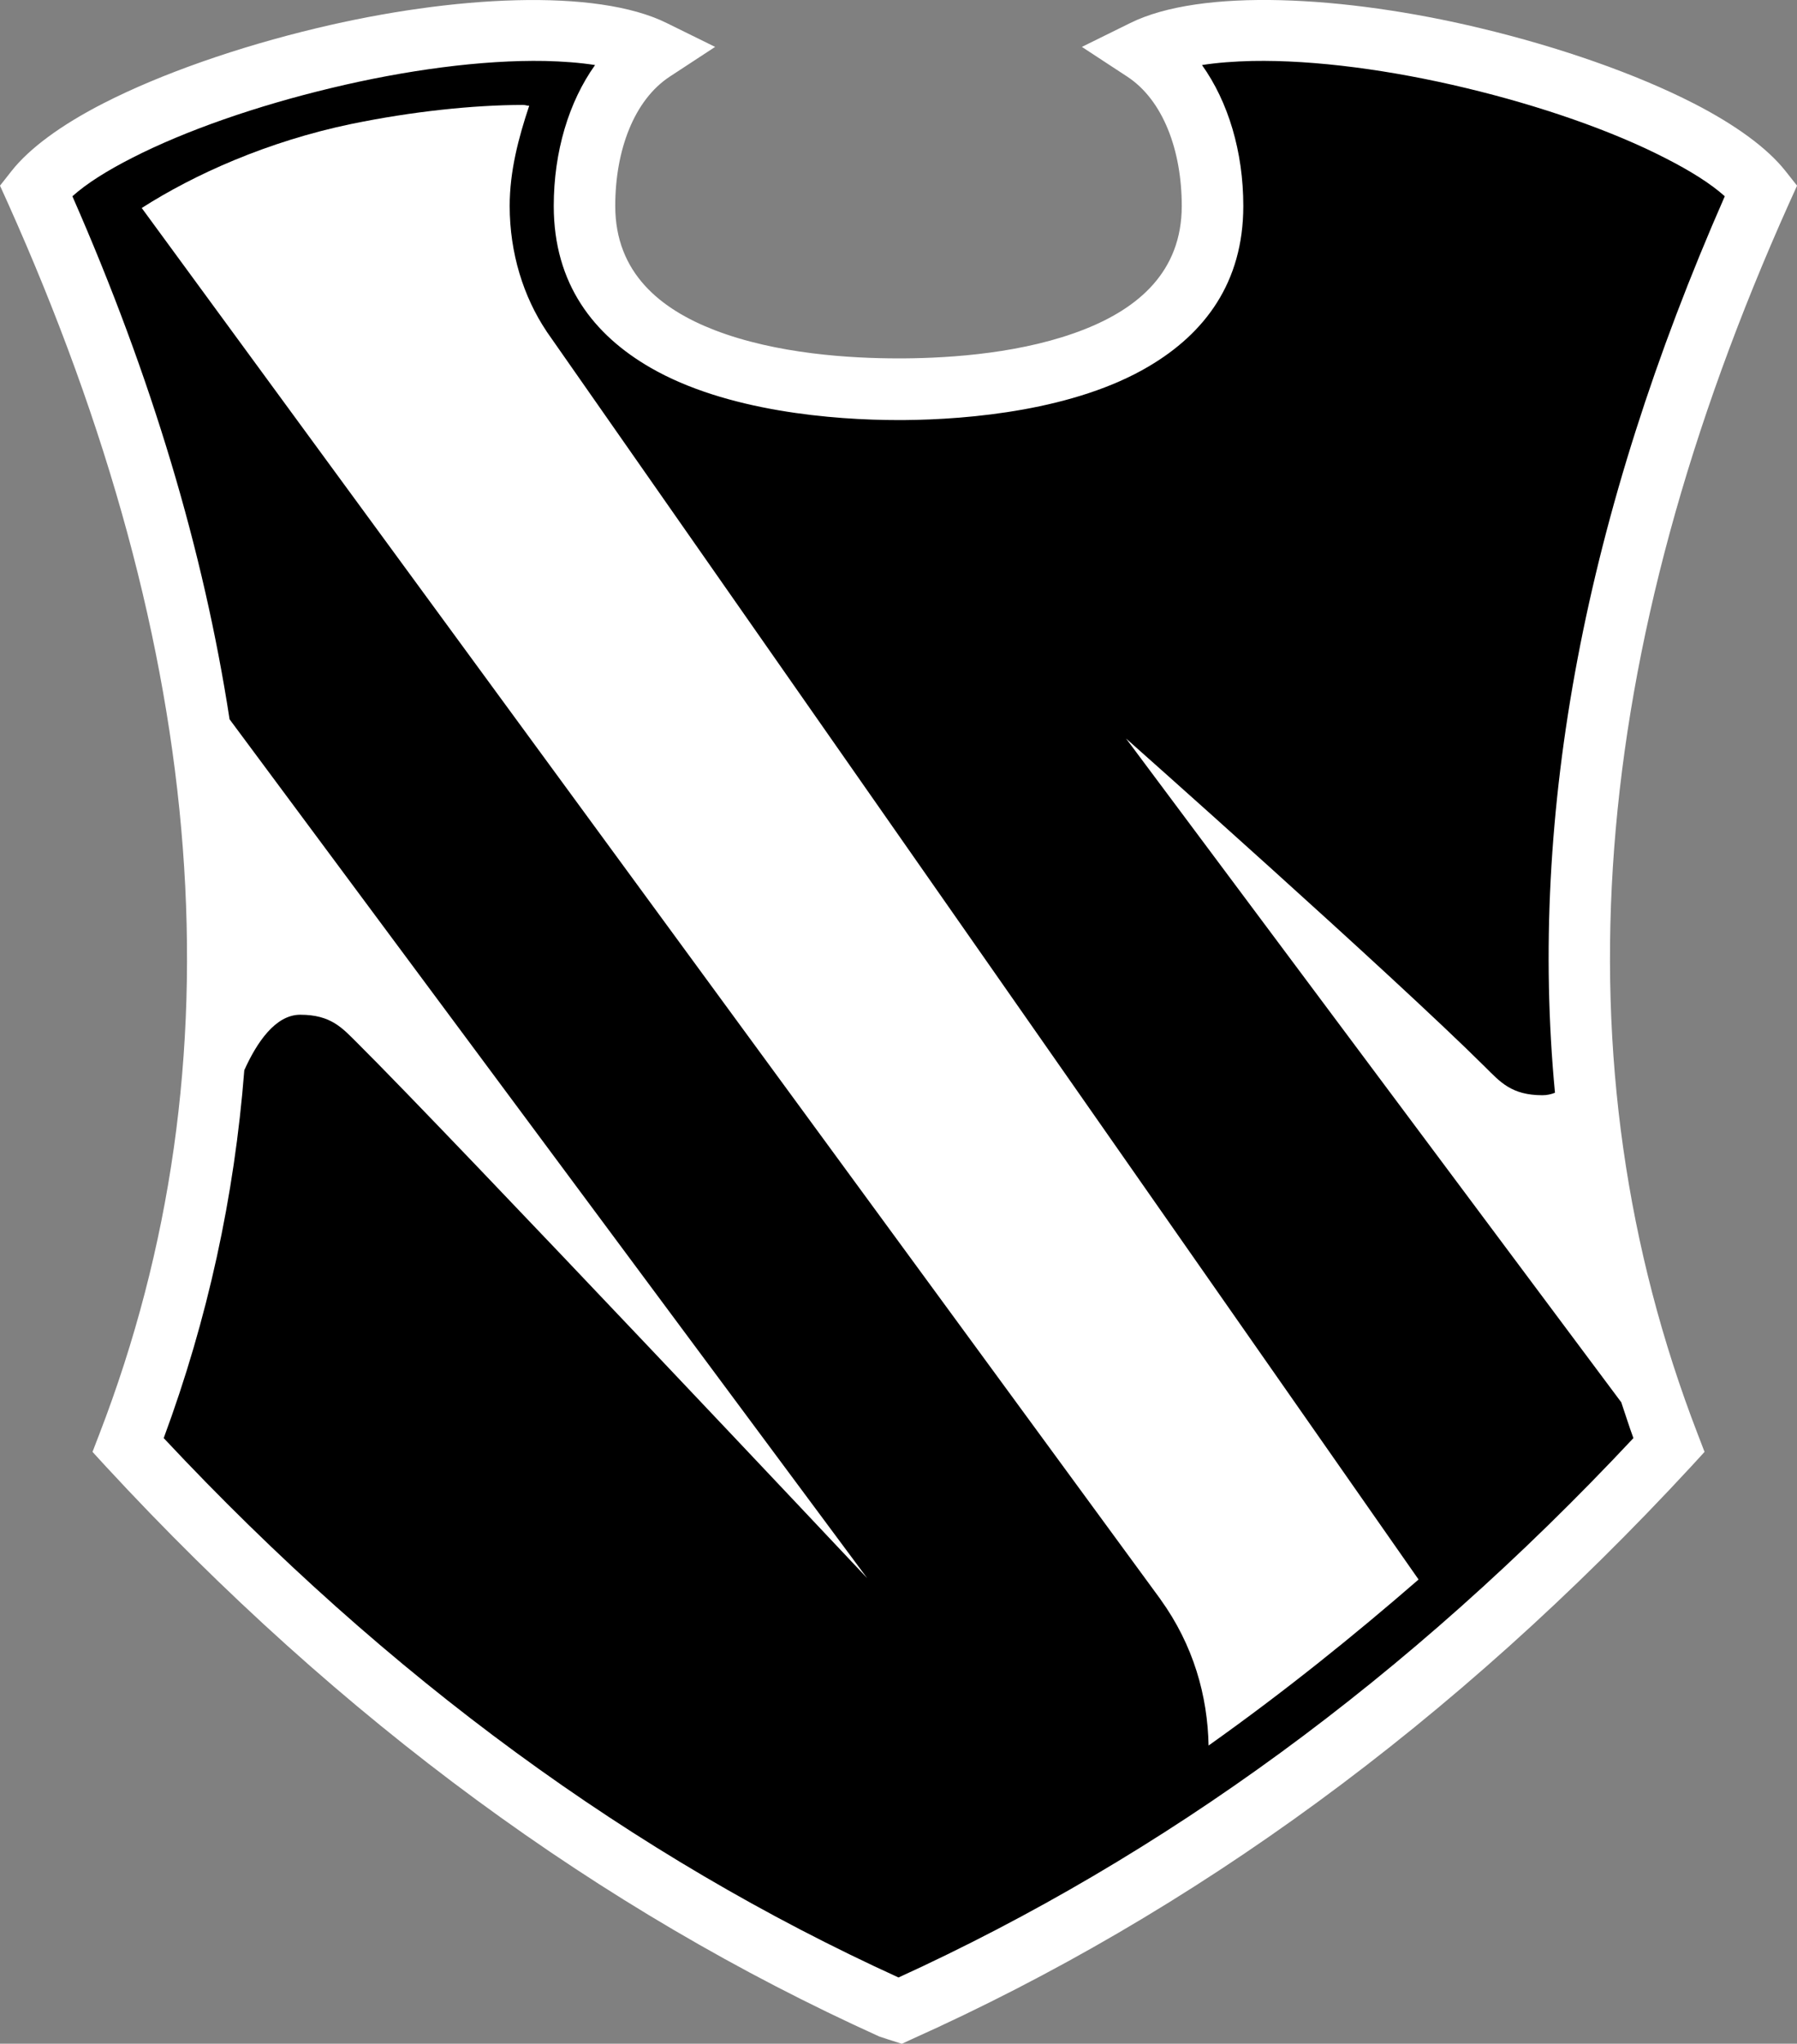 <?xml version="1.0" encoding="UTF-8" standalone="no"?>
<svg
   version="1.1"
   width="30.011"
   height="34.124"
   viewBox="0 0 30.011 34.124"
   id="svg4"
   xmlns="http://www.w3.org/2000/svg"
   xmlns:svg="http://www.w3.org/2000/svg">
  <rect x="0" y="0" width="30.011" height="34.124" fill="#808080" stroke="none"/>
  <defs
     id="defs8" />
  <path
     d="M 14.898,33.534 C 10.295,31.451 6.033,28.343 2.14,24.128 4.576,17.815 4.03,10.824 0.598,3.172 1.915,1.499 8.687,-0.255 10.908,0.845 10.182,1.319 9.762,2.322 9.762,3.439 c 0,2.728 3.553,3.061 5.243,3.061 l 0.082,-0.002 c 1.722,-0.01 5.164,-0.373 5.164,-3.059 0,-1.117 -0.42,-2.12 -1.146,-2.594 2.221,-1.099 8.993,0.655 10.31,2.327 C 25.981,10.824 25.435,17.815 27.871,24.128 23.948,28.375 19.649,31.5 15.004,33.583 Z"
     style="clip-rule:evenodd;fill:#000000;fill-rule:evenodd;stroke-width:0.247;stroke-linecap:round"
     id="path8" />
  <path
     id="path3656"
     style="color:#000000;clip-rule:evenodd;fill:#ffffff;fill-rule:evenodd;stroke-width:2.5;stroke-linecap:round;-inkscape-stroke:none"
     d="M 8.729 1.752 C 7.898 1.754 6.883 1.861 5.877 2.068 C 5.877 2.068 5.875 2.068 5.875 2.068 C 4.466 2.361 3.244 2.912 2.367 3.473 L 19.379 26.701 L 19.381 26.705 C 19.932 27.469 20.168 28.316 20.184 29.145 C 21.462 28.238 22.629 27.295 23.691 26.373 L 9.133 5.541 L 9.127 5.531 C 8.741 4.955 8.512 4.224 8.512 3.439 C 8.512 2.858 8.659 2.302 8.838 1.766 C 8.784 1.764 8.784 1.752 8.729 1.752 z " />
  <path
     id="path14"
     style="clip-rule:evenodd;fill-rule:evenodd;stroke-width:0.247;stroke-linecap:round;fill:#ffffff"
     d="M 8.623 0.004 C 7.594 0.03 6.43 0.197 5.295 0.469 C 3.971 0.785 2.688 1.233 1.727 1.725 C 1.027 2.083 0.492 2.475 0.193 2.855 L 0 3.1 L 0.129 3.385 C 3.496 10.891 4.049 17.749 1.66 23.943 L 1.545 24.242 L 1.762 24.479 C 5.705 28.745 10.023 31.894 14.686 34.004 L 14.898 34.051 L 14.688 34.006 L 15.061 34.125 L 15.217 34.053 C 19.921 31.943 24.275 28.78 28.25 24.479 L 28.467 24.242 L 28.352 23.943 C 25.962 17.749 26.515 10.891 29.883 3.385 L 30.012 3.1 L 29.818 2.855 C 29.519 2.475 28.982 2.083 28.283 1.725 C 27.322 1.233 26.041 0.785 24.717 0.469 C 22.449 -0.075 20.056 -0.201 18.875 0.385 L 18.068 0.783 L 18.822 1.277 C 19.425 1.67 19.736 2.513 19.736 3.439 C 19.736 4.539 19.005 5.143 18.123 5.494 C 17.11 5.897 15.894 5.979 15.084 5.984 L 15.002 5.984 C 14.209 5.984 12.971 5.912 11.934 5.512 C 11.032 5.163 10.275 4.559 10.275 3.439 C 10.275 2.513 10.587 1.67 11.189 1.277 L 11.943 0.783 L 11.135 0.385 C 10.544 0.092 9.652 -0.022 8.623 0.004 z M 9.1 1.018 C 9.401 1.025 9.683 1.046 9.938 1.086 C 9.5 1.699 9.248 2.533 9.248 3.439 C 9.248 4.744 9.917 5.593 10.863 6.139 C 12.128 6.87 13.922 7.014 15.004 7.014 L 15.09 7.014 C 16.192 7.006 17.954 6.849 19.189 6.115 C 20.113 5.569 20.764 4.724 20.764 3.439 C 20.764 2.533 20.512 1.699 20.074 1.086 C 20.329 1.046 20.613 1.025 20.914 1.018 C 21.967 0.998 23.241 1.172 24.479 1.469 C 25.716 1.765 26.915 2.179 27.814 2.641 C 28.22 2.848 28.563 3.06 28.805 3.277 C 26.474 8.582 25.526 13.573 25.969 18.246 C 25.902 18.272 25.833 18.287 25.76 18.287 C 25.243 18.287 25.055 18.066 24.803 17.816 C 23.226 16.25 18.805 12.33 18.805 12.33 L 27.076 23.414 C 27.144 23.613 27.206 23.814 27.279 24.012 C 23.524 28.022 19.423 30.999 15.006 33.018 C 10.586 31.002 6.487 28.022 2.734 24.012 C 3.468 22.029 3.915 19.981 4.08 17.869 C 4.286 17.411 4.598 16.943 5.014 16.943 C 5.53 16.943 5.717 17.166 5.969 17.416 C 7.545 18.982 14.482 26.35 14.482 26.35 L 3.834 12.01 C 3.402 9.2 2.533 6.29 1.209 3.277 C 1.451 3.06 1.792 2.848 2.197 2.641 C 3.097 2.179 4.297 1.765 5.535 1.469 C 6.77 1.172 8.045 0.998 9.1 1.018 z " />
</svg>
